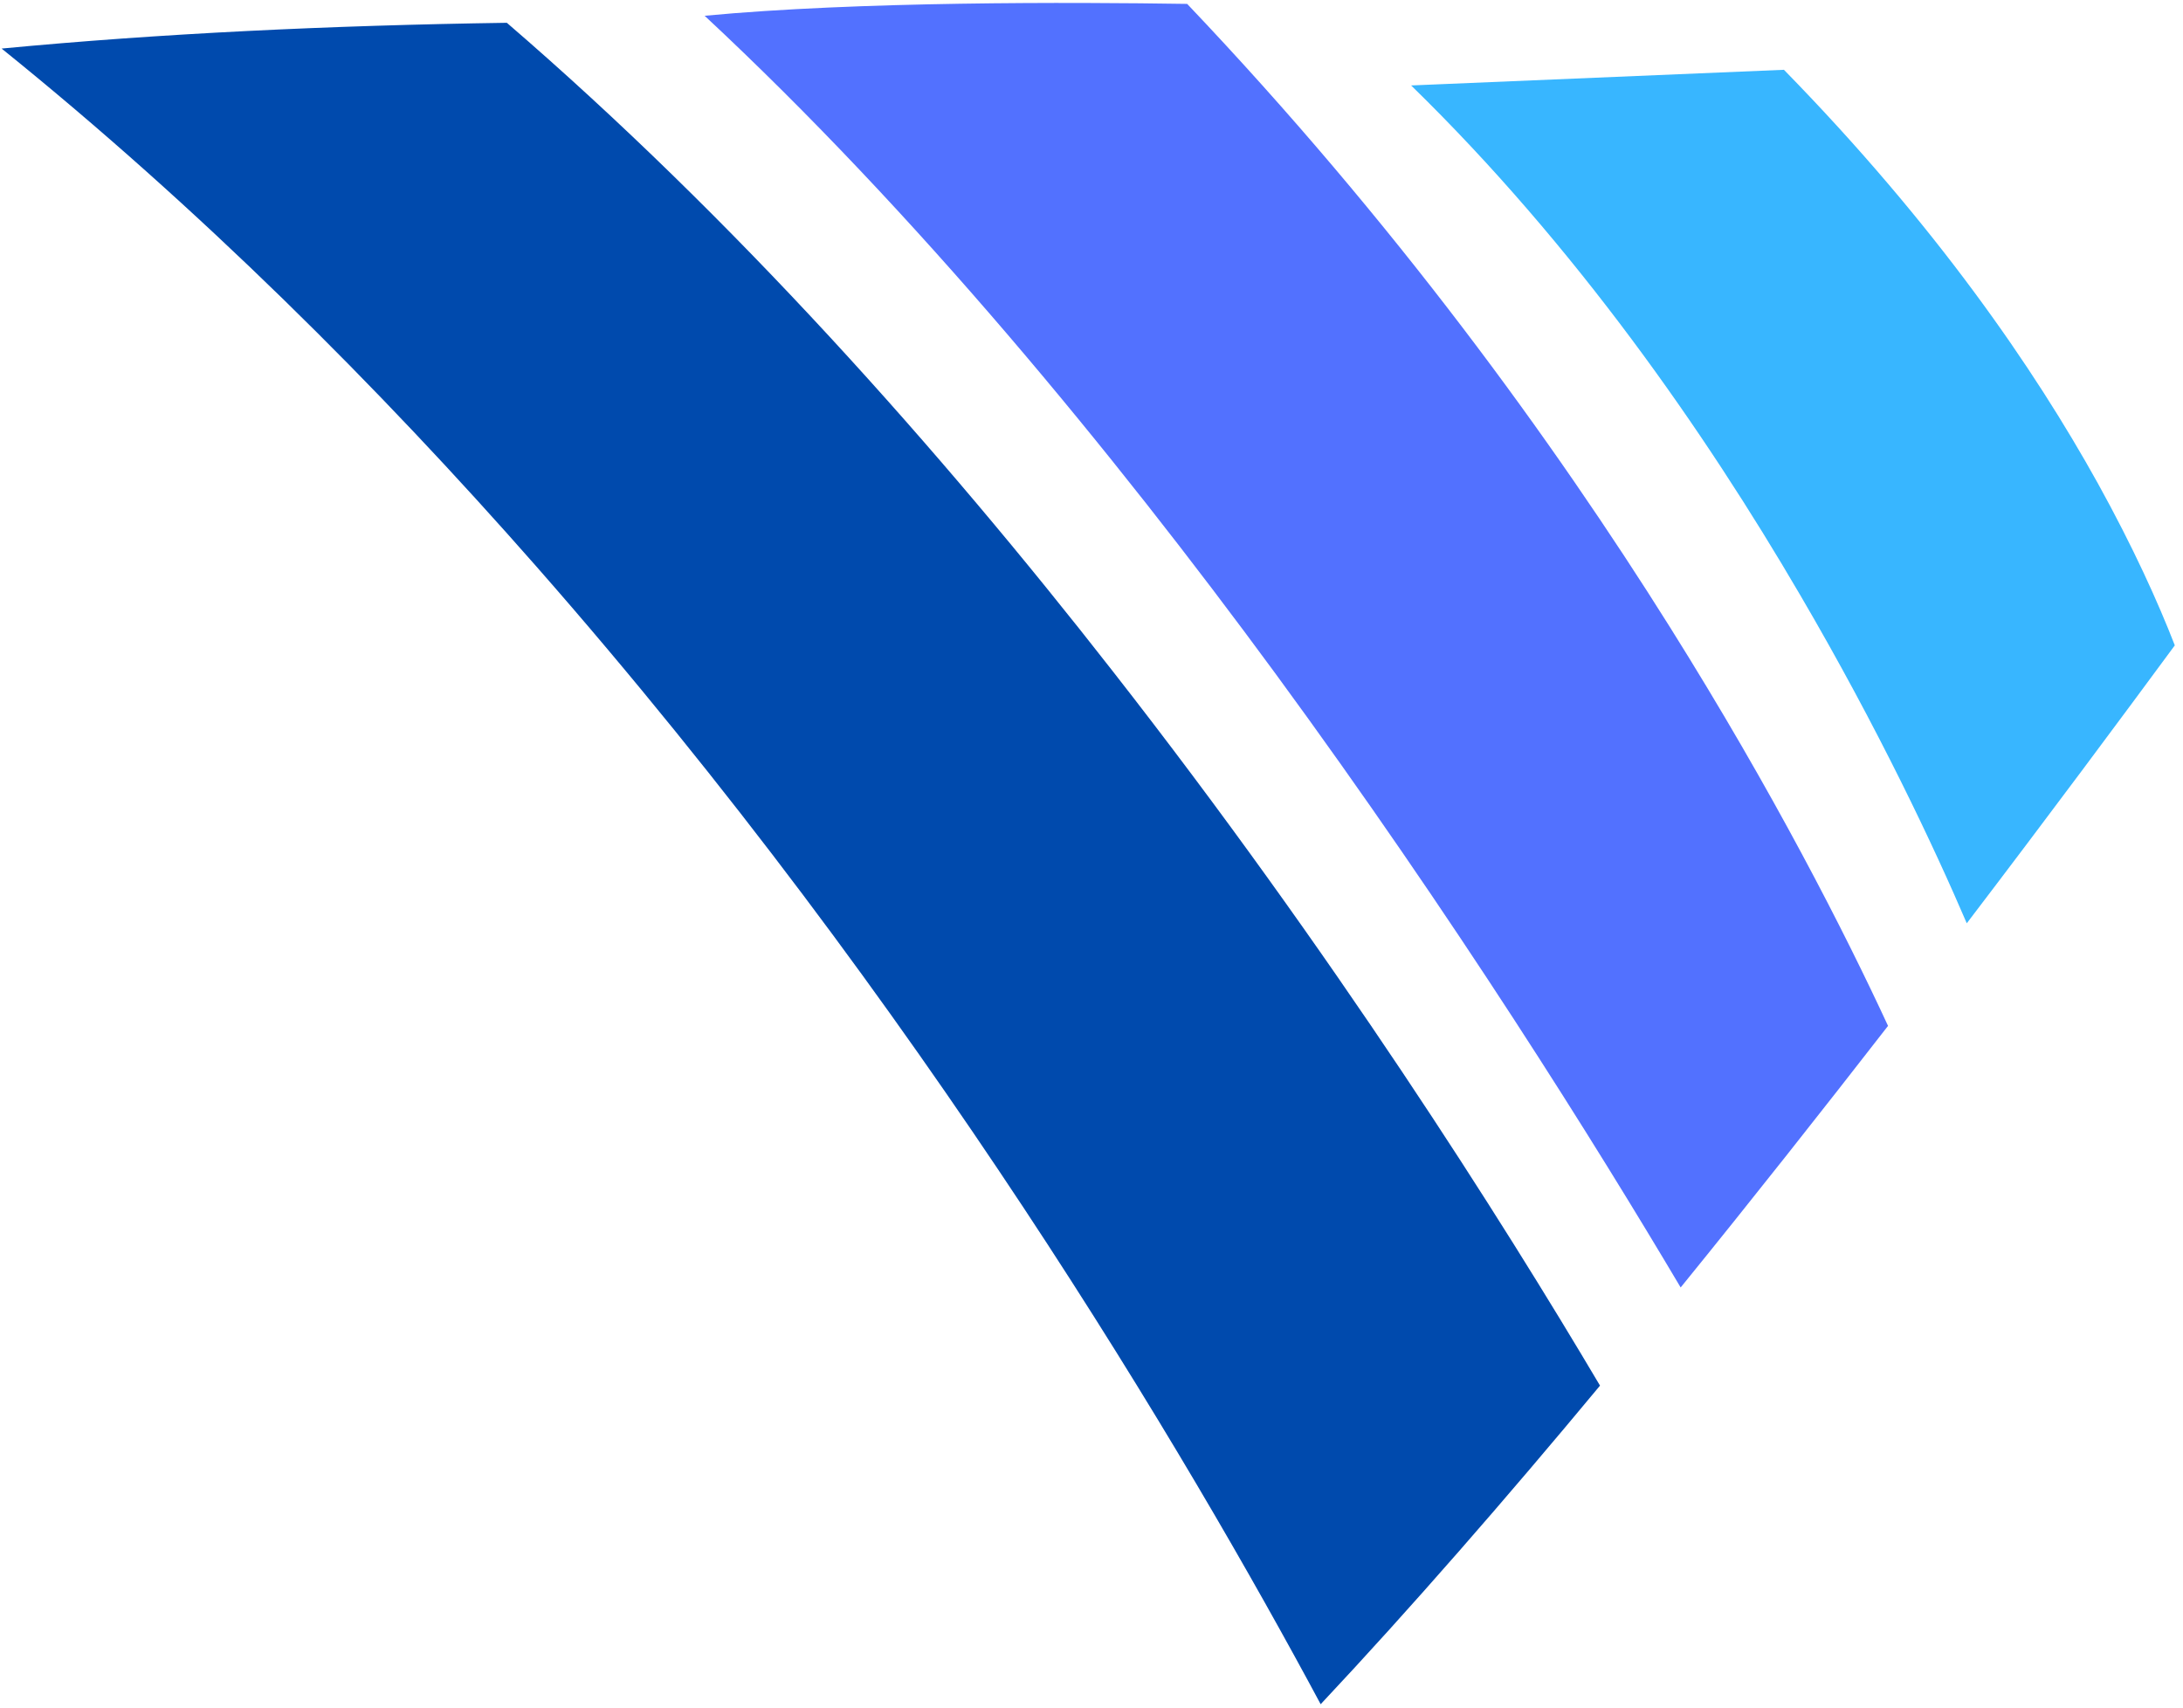 <svg xmlns="http://www.w3.org/2000/svg" xmlns:xlink="http://www.w3.org/1999/xlink" width="225" zoomAndPan="magnify" viewBox="0 0 168.75 132" height="176" preserveAspectRatio="xMidYMid meet" version="1.0"><defs><clipPath id="9caf2ec0f5"><path d="M 57.195 43.23 L 70.32 43.23 L 70.32 56.355 L 57.195 56.355 Z M 57.195 43.23 " clip-rule="nonzero"/></clipPath><clipPath id="e639d615d8"><path d="M 63.758 43.23 C 60.133 43.23 57.195 46.168 57.195 49.793 C 57.195 53.418 60.133 56.355 63.758 56.355 C 67.383 56.355 70.32 53.418 70.32 49.793 C 70.32 46.168 67.383 43.23 63.758 43.23 Z M 63.758 43.23 " clip-rule="nonzero"/></clipPath><clipPath id="04333b73af"><path d="M 0 1 L 124 1 L 124 131.902 L 0 131.902 Z M 0 1 " clip-rule="nonzero"/></clipPath><clipPath id="1143b3d4cf"><path d="M 54 0.098 L 146 0.098 L 146 100 L 54 100 Z M 54 0.098 " clip-rule="nonzero"/></clipPath><clipPath id="6e5a949c4d"><path d="M 109 5 L 168.5 5 L 168.5 72 L 109 72 Z M 109 5 " clip-rule="nonzero"/></clipPath></defs><g clip-path="url(#9caf2ec0f5)"><g clip-path="url(#e639d615d8)"><path fill="#19b1f7" d="M 57.195 43.23 L 70.32 43.23 L 70.32 56.355 L 57.195 56.355 Z M 57.195 43.23 " fill-opacity="1" fill-rule="nonzero"/></g></g><g clip-path="url(#04333b73af)"><path fill="#004aad" d="M 41.469 43.797 C 71.195 77.633 91.883 112.707 102.09 131.738 C 109.027 124.348 116.41 115.871 123.684 107.109 C 116.129 94.348 103.031 73.633 85.992 51.852 C 72.598 34.699 56.746 16.898 39.18 1.762 C 25.473 1.965 12.387 2.586 0.125 3.754 C 15.391 16.066 29.195 29.828 41.469 43.797 " fill-opacity="1" fill-rule="nonzero"/></g><g clip-path="url(#1143b3d4cf)"><path fill="#5271ff" d="M 98.559 52.02 C 112.445 70.949 123.445 88.605 129.918 99.523 C 135.473 92.684 140.891 85.812 145.949 79.301 C 142.629 72.133 137.105 61.254 129.074 48.453 C 120.012 34.016 107.781 17.148 91.77 0.301 C 82.832 0.164 66.32 0.098 54.469 1.219 C 70.754 16.391 85.859 34.727 98.559 52.02 " fill-opacity="1" fill-rule="nonzero"/></g><g clip-path="url(#6e5a949c4d)"><path fill="#38b6ff" d="M 139.137 45.961 C 145.227 56.359 149.543 65.559 152.035 71.371 C 158.484 62.91 164.035 55.426 168.117 49.887 C 166.832 46.582 164.91 42.316 162.164 37.355 C 157.25 28.496 149.648 17.41 137.902 5.395 L 109.082 6.605 C 121.766 18.969 131.77 33.352 139.137 45.961 " fill-opacity="1" fill-rule="nonzero"/></g></svg>